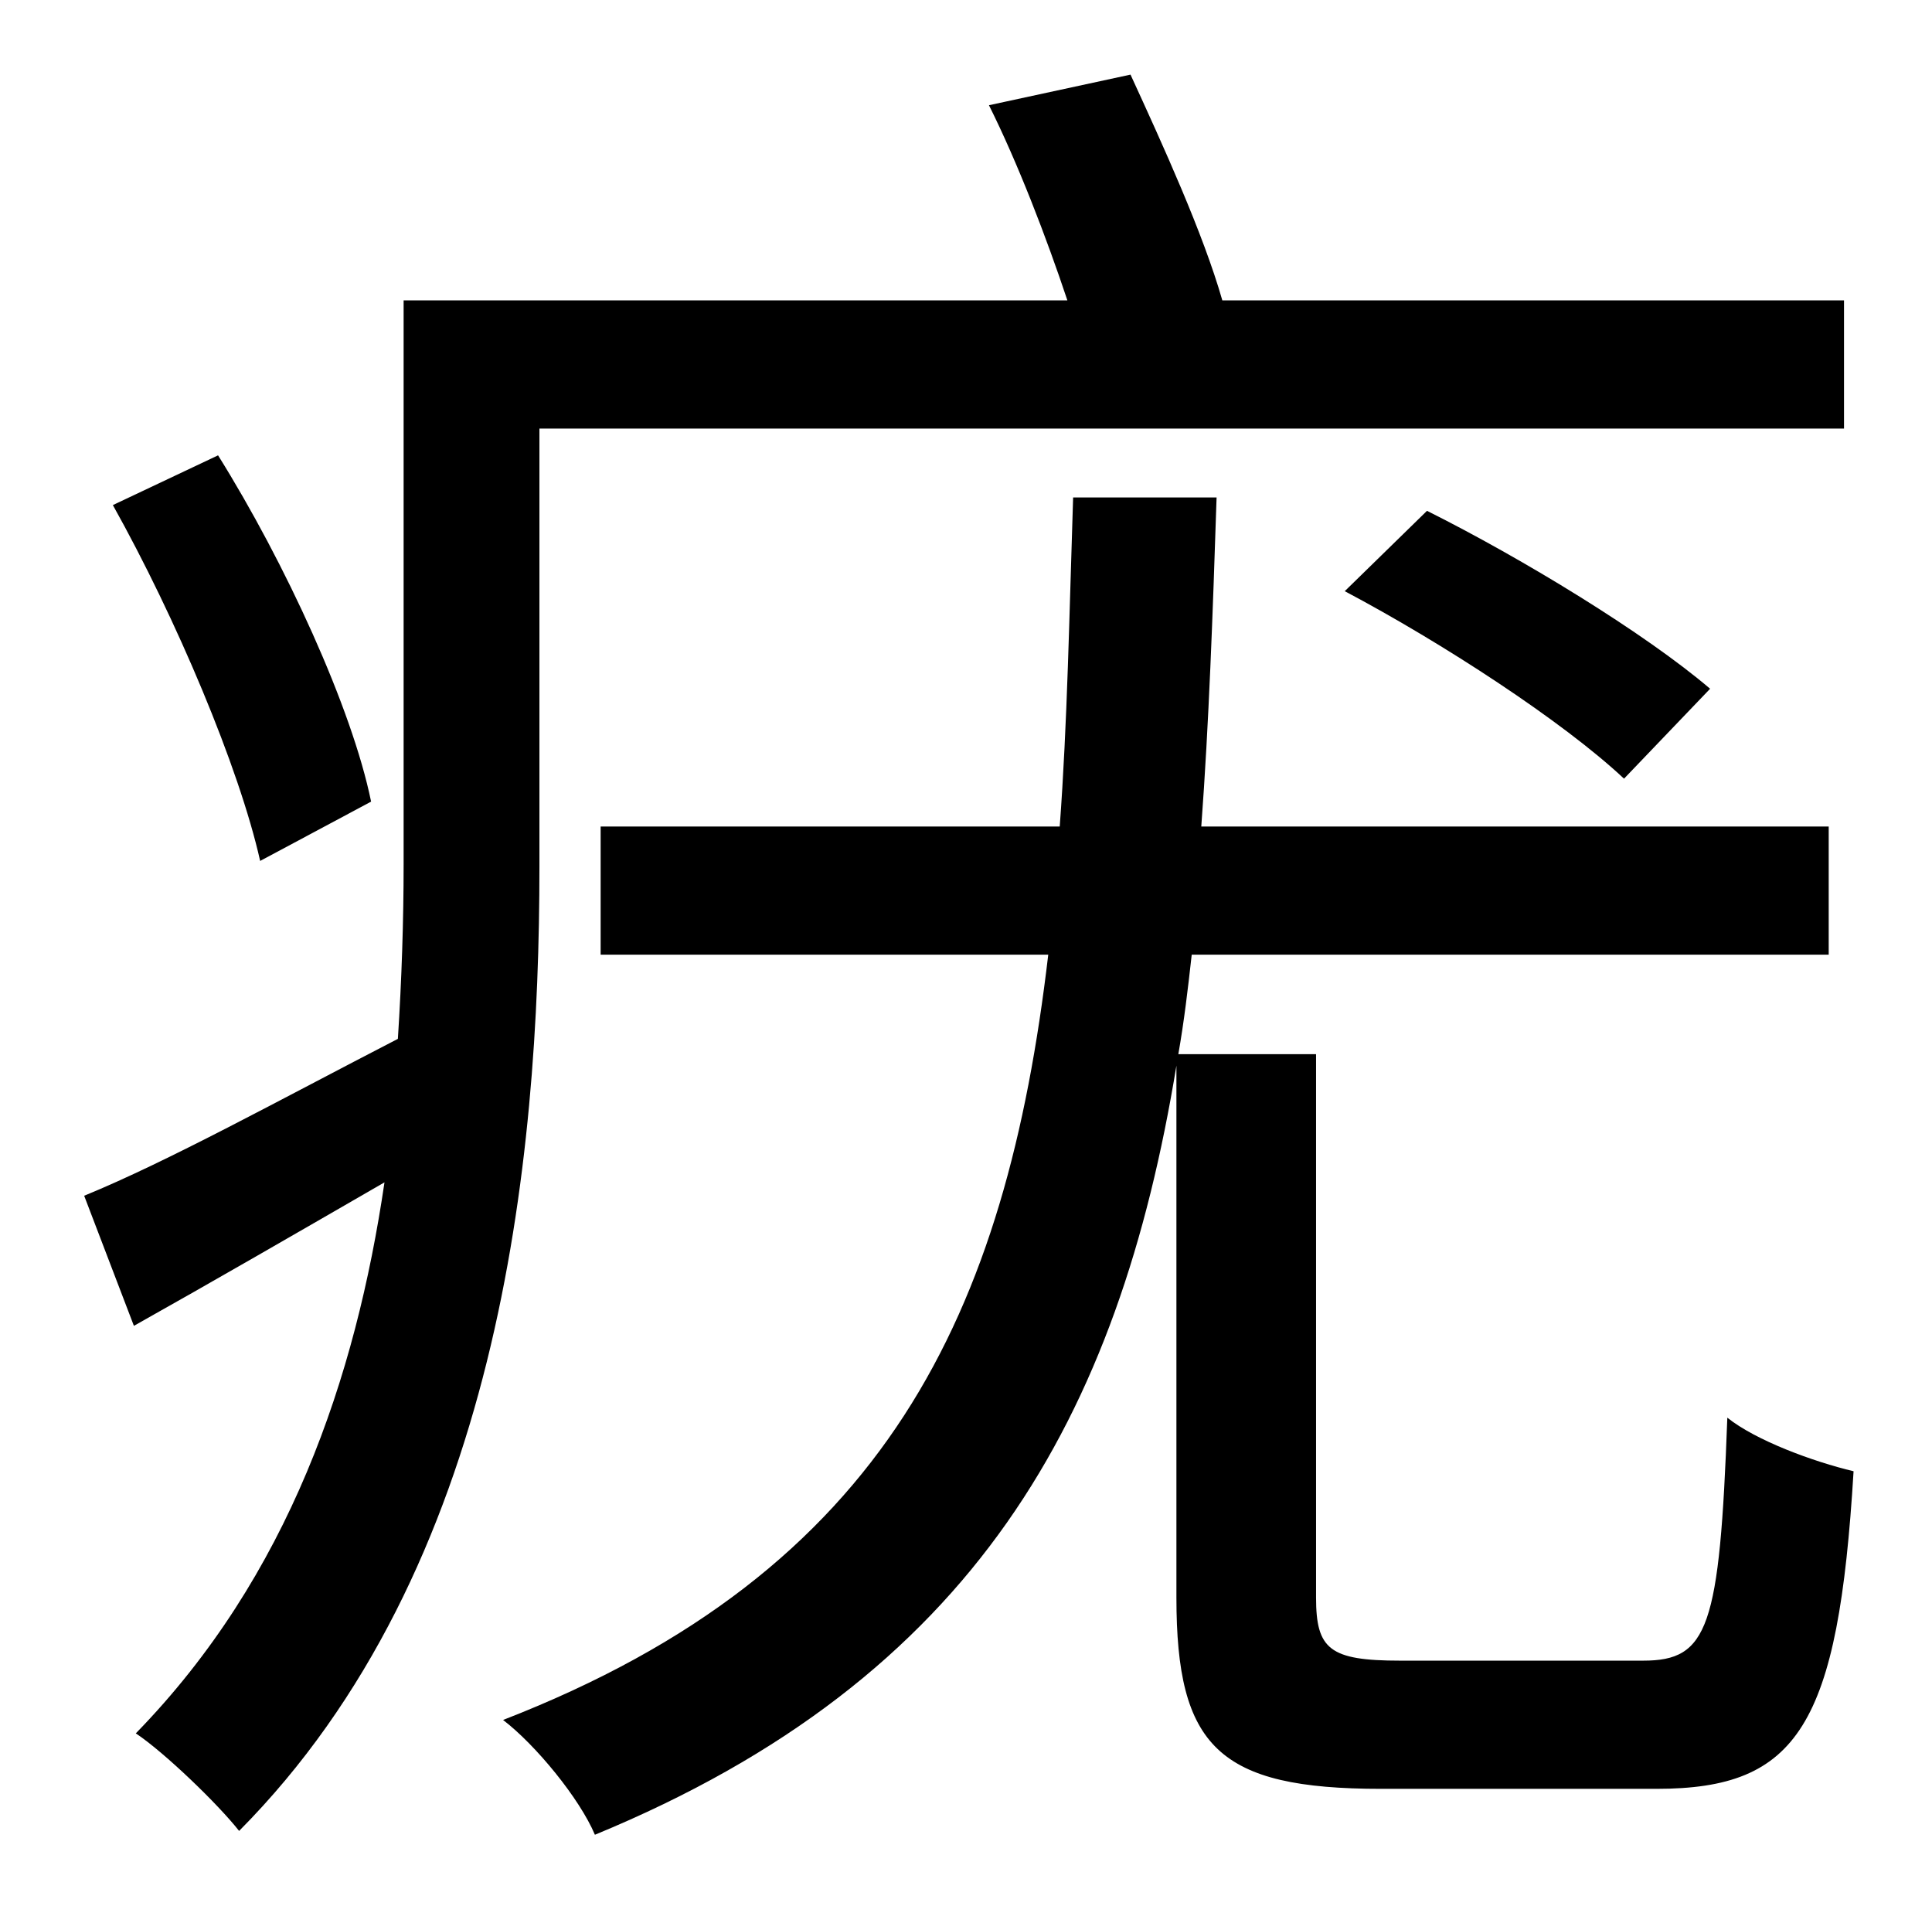 <?xml version="1.0" standalone="no"?>
<!DOCTYPE svg PUBLIC "-//W3C//DTD SVG 1.1//EN" "http://www.w3.org/Graphics/SVG/1.1/DTD/svg11.dtd" >
<svg xmlns="http://www.w3.org/2000/svg" xmlns:xlink="http://www.w3.org/1999/xlink" version="1.1" viewBox="-10 0 1010 1000">
   <path fill="currentColor"
d="M184 419l-58 31c-11 -49 -44 -127 -77 -186l55 -26c35 56 70 132 80 181zM272 224v229c0 155 -21 367 -157 504c-11 -14 -39 -41 -54 -51c80 -82 115 -186 130 -288c-45 26 -90 52 -131 75l-26 -68c44 -18 102 -50 164 -82c2 -31 3 -62 3 -91v-295h347
c-11 -33 -26 -72 -41 -102l74 -16c17 37 38 83 48 118h325v67h-682zM884 360l-45 47c-32 -30 -95 -71 -146 -98l43 -42c50 25 114 64 148 93zM722 868h127c34 0 40 -17 44 -127c15 12 45 23 66 28c-8 133 -29 166 -103 166h-144c-85 0 -107 -22 -107 -100v-278
c-30 183 -105 320 -304 402c-8 -19 -31 -47 -48 -60c201 -78 263 -213 285 -400h-234v-67h240c4 -54 5 -111 7 -172h75c-2 61 -4 118 -8 172h328v67h-333c-2 18 -4 35 -7 52h72v284c0 27 7 33 44 33z" />
</svg>
